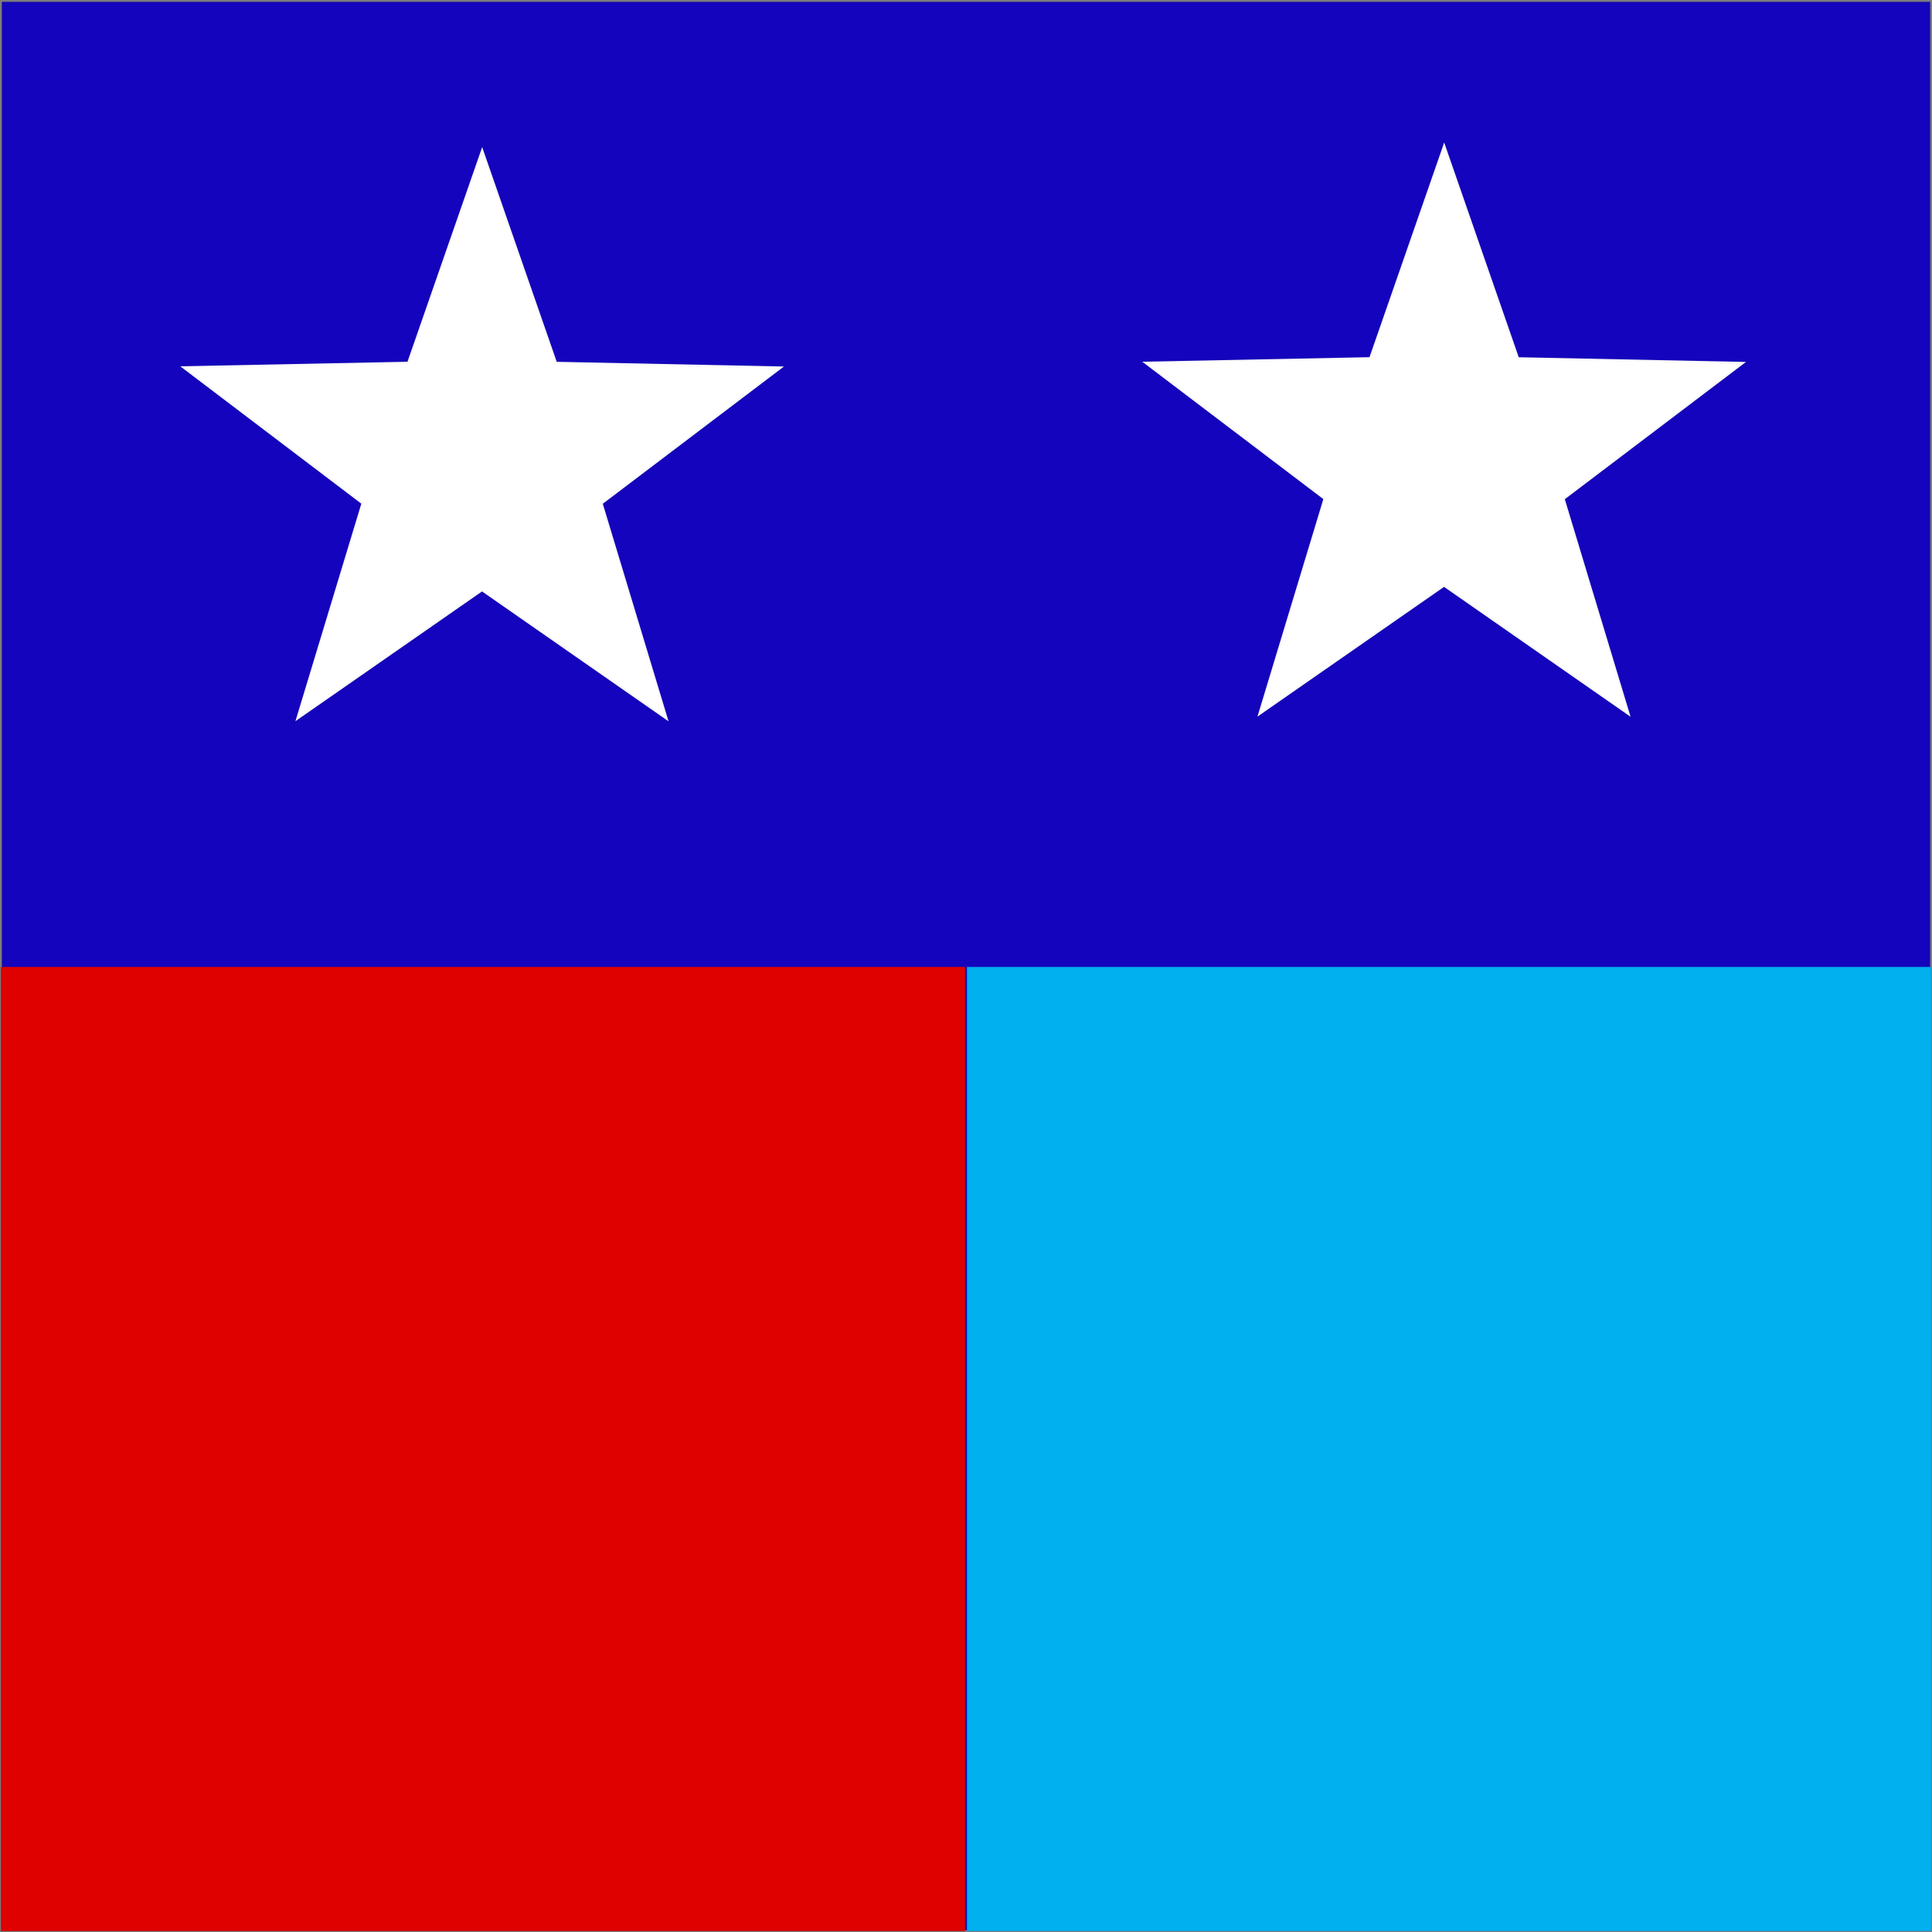 <?xml version="1.0" encoding="UTF-8" standalone="no"?>
<svg
   xmlns:dc="http://purl.org/dc/elements/1.1/"
   xmlns:cc="http://creativecommons.org/ns#"
   xmlns:rdf="http://www.w3.org/1999/02/22-rdf-syntax-ns#"
   xmlns:svg="http://www.w3.org/2000/svg"
   xmlns="http://www.w3.org/2000/svg"
   xmlns:sodipodi="http://sodipodi.sourceforge.net/DTD/sodipodi-0.dtd"
   xmlns:inkscape="http://www.inkscape.org/namespaces/inkscape"
   width="512"
   height="512"
   viewBox="0 0 135.467 135.467"
   version="1.1"
   id="svg8"
   inkscape:version="1.0.2-2 (e86c870879, 2021-01-15)"
   sodipodi:docname="icon.svg"
   inkscape:export-filename="C:\Users\Rodrigo\Documents\GitHub\liberationvalues.github.io\Icon.png"
   inkscape:export-xdpi="96"
   inkscape:export-ydpi="96">
  <rect x="0" y="0" width="135.467" height="135.467" fill="#808080" stroke="none"/>
  <defs
     id="defs2" />
  <sodipodi:namedview
     id="base"
     pagecolor="#ffffff"
     bordercolor="#666666"
     borderopacity="1.0"
     inkscape:pageopacity="0.0"
     inkscape:pageshadow="2"
     inkscape:zoom="1.0723695"
     inkscape:cx="315.08076"
     inkscape:cy="190.05393"
     inkscape:document-units="mm"
     inkscape:current-layer="layer1"
     inkscape:document-rotation="0"
     showgrid="false"
     units="px"
     inkscape:window-width="1280"
     inkscape:window-height="961"
     inkscape:window-x="-8"
     inkscape:window-y="-8"
     inkscape:window-maximized="1"
     showguides="false" />
  <g
     inkscape:label="Layer 1"
     inkscape:groupmode="layer"
     id="layer1">
    <rect
       style="fill:#1404bd;stroke:#222222;stroke-width:0.262;stroke-opacity:0.024;fill-opacity:1"
       id="rect420"
       width="135.205"
       height="135.205"
       x="0.131"
       y="0.131" />
    <rect
       style="fill:#de0100;fill-opacity:1;stroke:#222222;stroke-width:0.131;stroke-opacity:0.024"
       id="rect420-3"
       width="67.602"
       height="67.602"
       x="0.066"
       y="67.799" />
    <rect
       style="fill:#00b0ef;fill-opacity:1;stroke:#222222;stroke-width:0.131;stroke-opacity:0.024"
       id="rect420-3-4"
       width="67.602"
       height="67.602"
       x="67.799"
       y="67.799" />
    <path
       sodipodi:type="star"
       style="fill:#ffffff;fill-opacity:1;stroke:#222222;stroke-width:0.265;stroke-opacity:0.024"
       id="path1297"
       sodipodi:sides="5"
       sodipodi:cx="33.801705"
       sodipodi:cy="32.568067"
       sodipodi:r1="22.257526"
       sodipodi:r2="8.9030104"
       sodipodi:arg1="0.94281504"
       sodipodi:arg2="1.5711336"
       inkscape:flatsided="false"
       inkscape:rounded="0"
       inkscape:randomized="0"
       d="M 46.878,50.579 33.799,41.471 20.713,50.57 25.334,35.316 12.636,25.683 l 15.935,-0.319 5.238,-15.053 5.228,15.057 15.935,0.33 -12.704,9.625 z"
       inkscape:transform-center-x="-0.00231908"
       inkscape:transform-center-y="-2.1231987" />
    <path
       sodipodi:type="star"
       style="fill:#ffffff;fill-opacity:1;stroke:#222222;stroke-width:0.265;stroke-opacity:0.024"
       id="path1297-0"
       sodipodi:sides="5"
       sodipodi:cx="101.25687"
       sodipodi:cy="32.248202"
       sodipodi:r1="22.257526"
       sodipodi:r2="8.9030104"
       sodipodi:arg1="0.94281504"
       sodipodi:arg2="1.5711336"
       inkscape:flatsided="false"
       inkscape:rounded="0"
       inkscape:randomized="0"
       inkscape:transform-center-x="-0.00231908"
       inkscape:transform-center-y="-2.1231987"
       d="m 114.333,50.259 -13.08,-9.108 -13.086,9.099 4.621,-15.254 -12.698,-9.633 15.935,-0.319 5.238,-15.053 5.228,15.057 15.935,0.33 -12.704,9.625 z" />
  </g>
</svg>
